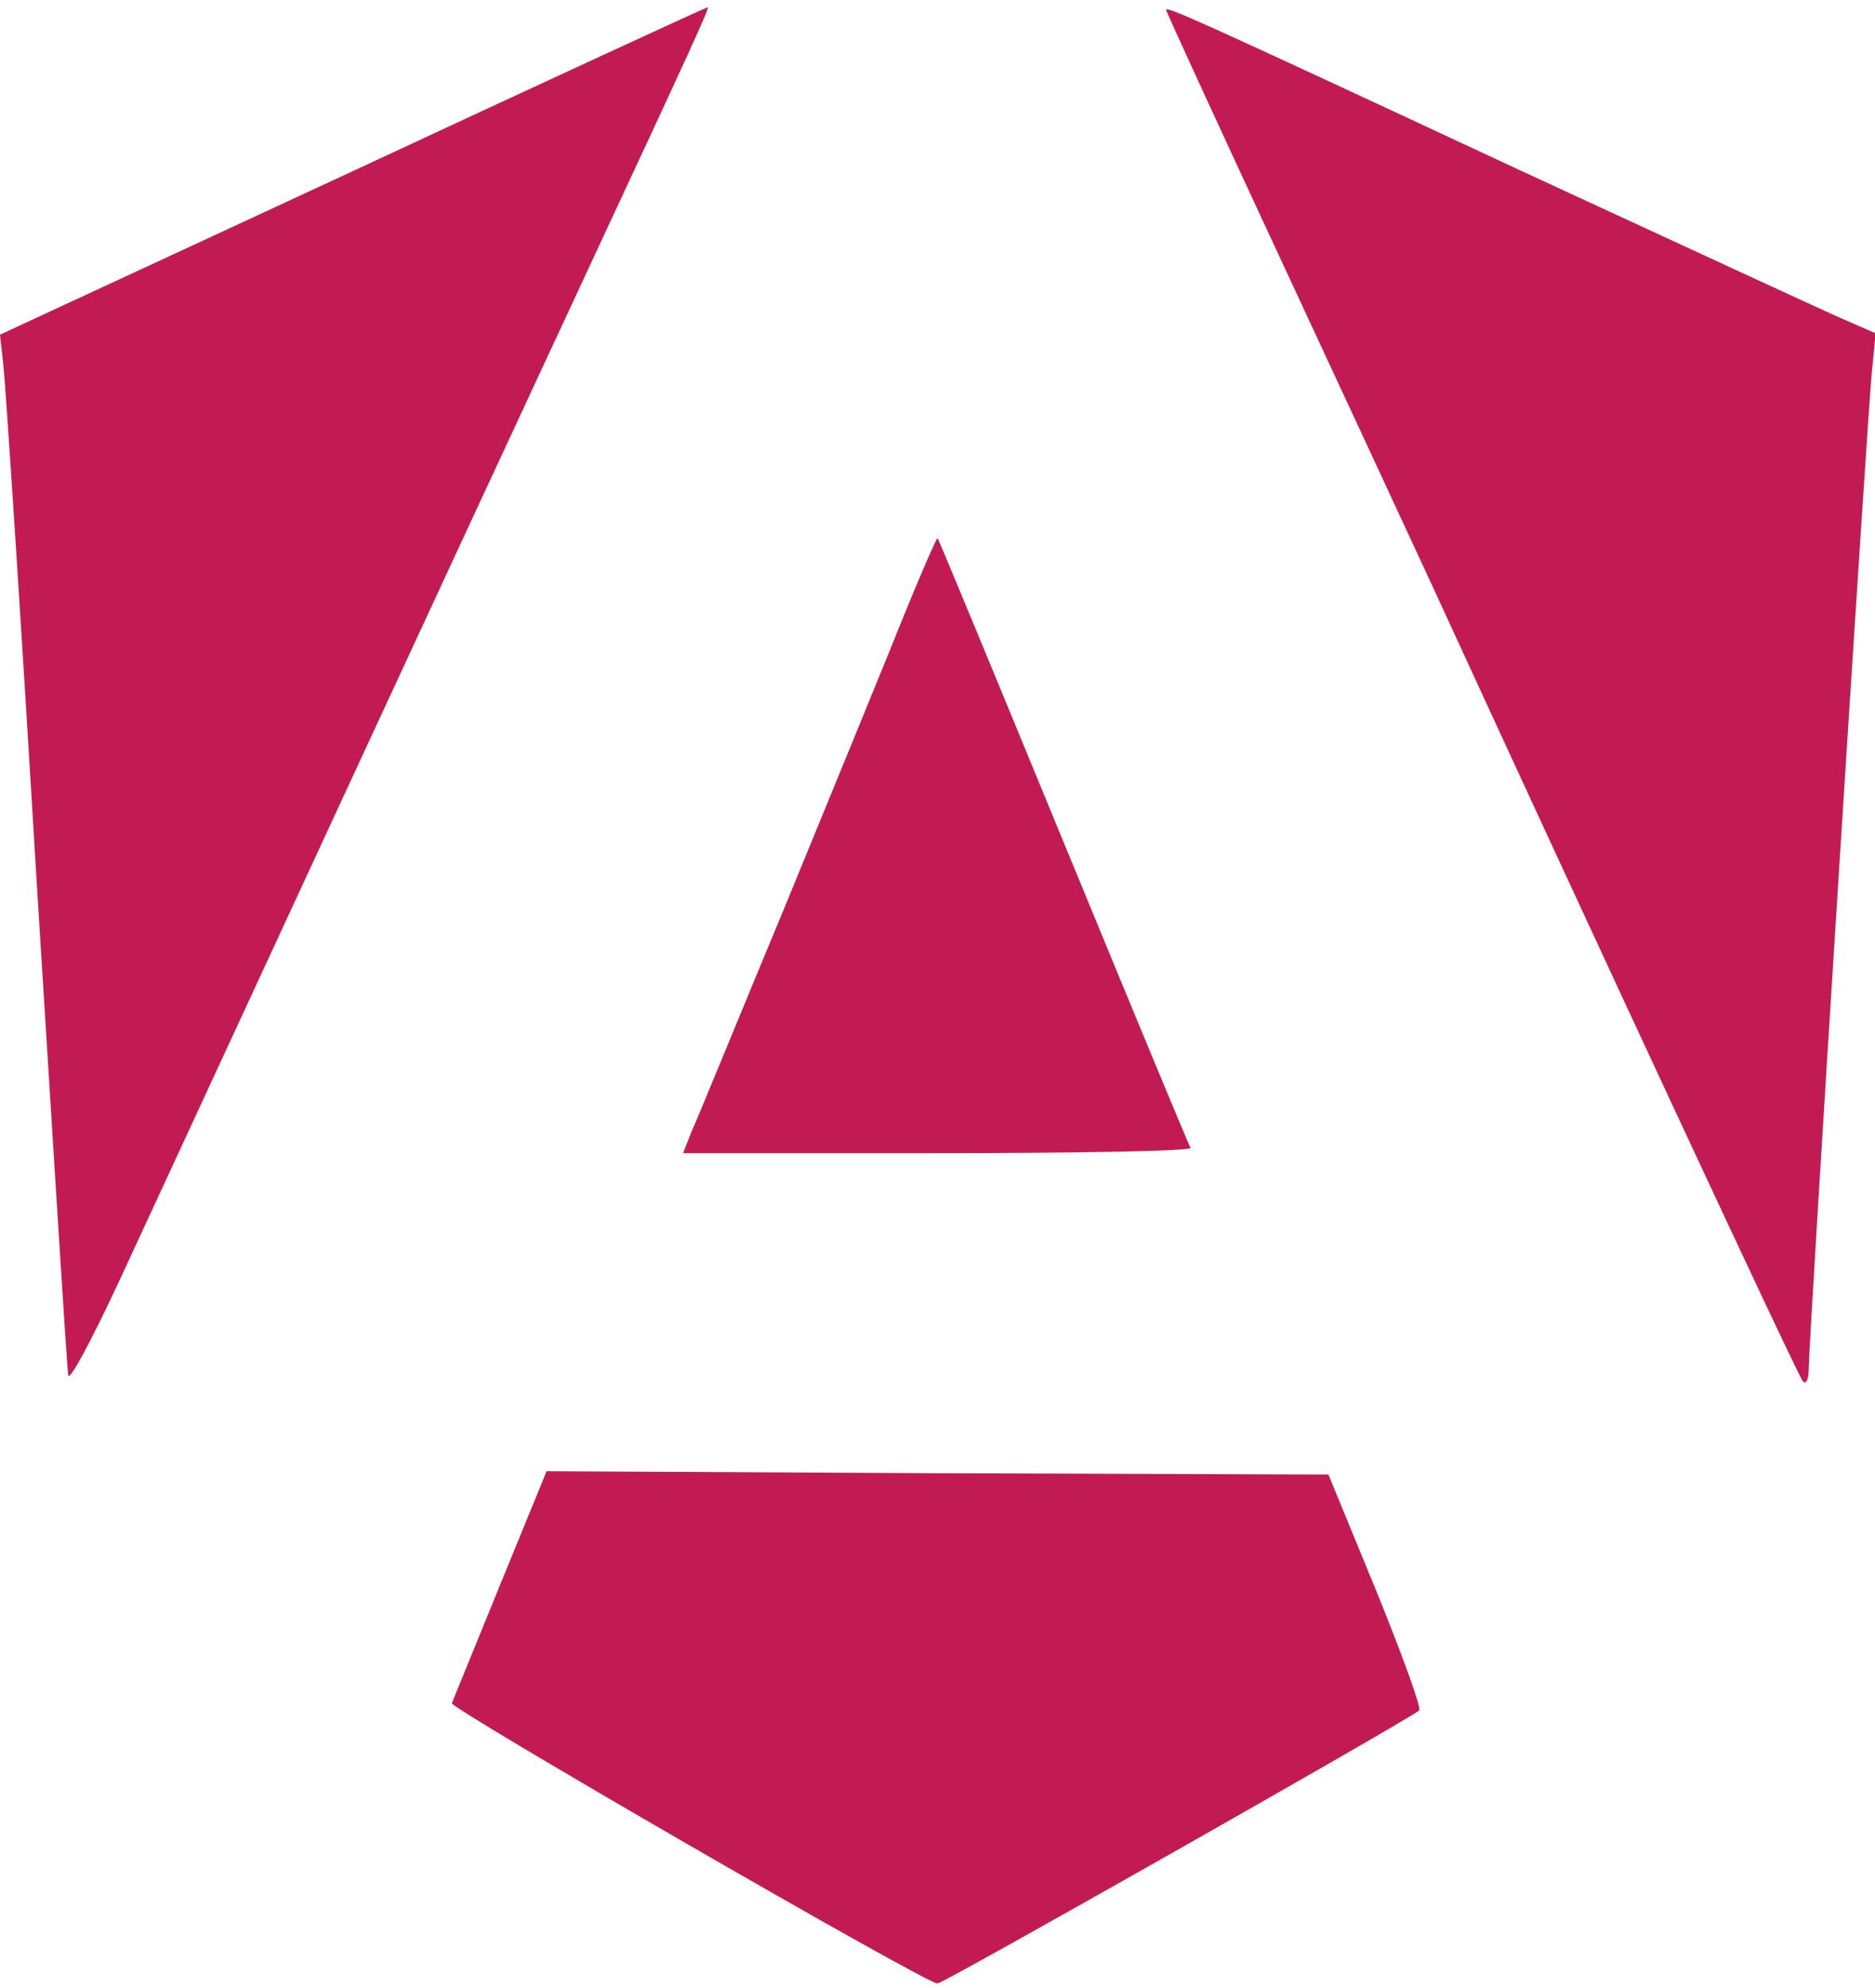<svg version="1.0" xmlns="http://www.w3.org/2000/svg" width="377.333" height="400" viewBox="0 0 283 300" fill="#c21b53"><path d="M53.3 25.8 0 50.5.5 55c.3 2.5 2.6 37.3 5 77.5 2.5 40.1 4.6 73.9 4.8 75 .1 1.1 3.4-5 7.6-14C32.7 161.5 70.6 79.6 87.2 44c17.8-38.2 20-43 19.6-42.9-.2 0-24.3 11.1-53.5 24.7zM176 1.5c0 .2 7.7 17 17.1 37.2 9.4 20.2 19.7 42.4 22.9 49.3 25 54.4 55.4 119.7 56.1 120.4.5.6.9-.2.9-2 0-4.1 8.8-142.6 9.5-150l.6-6.1-4.8-2.1c-2.6-1.1-24.8-11.4-49.3-22.7-48.9-22.8-53-24.6-53-24zM136.5 92.7c-2.6 6.5-10.6 26-17.7 43.3-7.2 17.3-13.6 33-14.4 34.7l-1.3 3.3h38.5c21.2 0 38.3-.3 38.1-.8-.3-.4-8.9-21.2-19.2-46.2-10.3-25-18.8-45.6-19-45.8-.1-.1-2.4 5.1-5 11.5zM75.5 239.1c-3.8 9.3-7.1 17.4-7.3 17.9-.3.8 71.5 42.3 73.3 42.3.9 0 70.9-39.7 72.7-41.2.4-.3-2.6-8.5-6.5-18.1l-7.2-17.5-59-.2-59-.3-7 17.1z"/></svg>